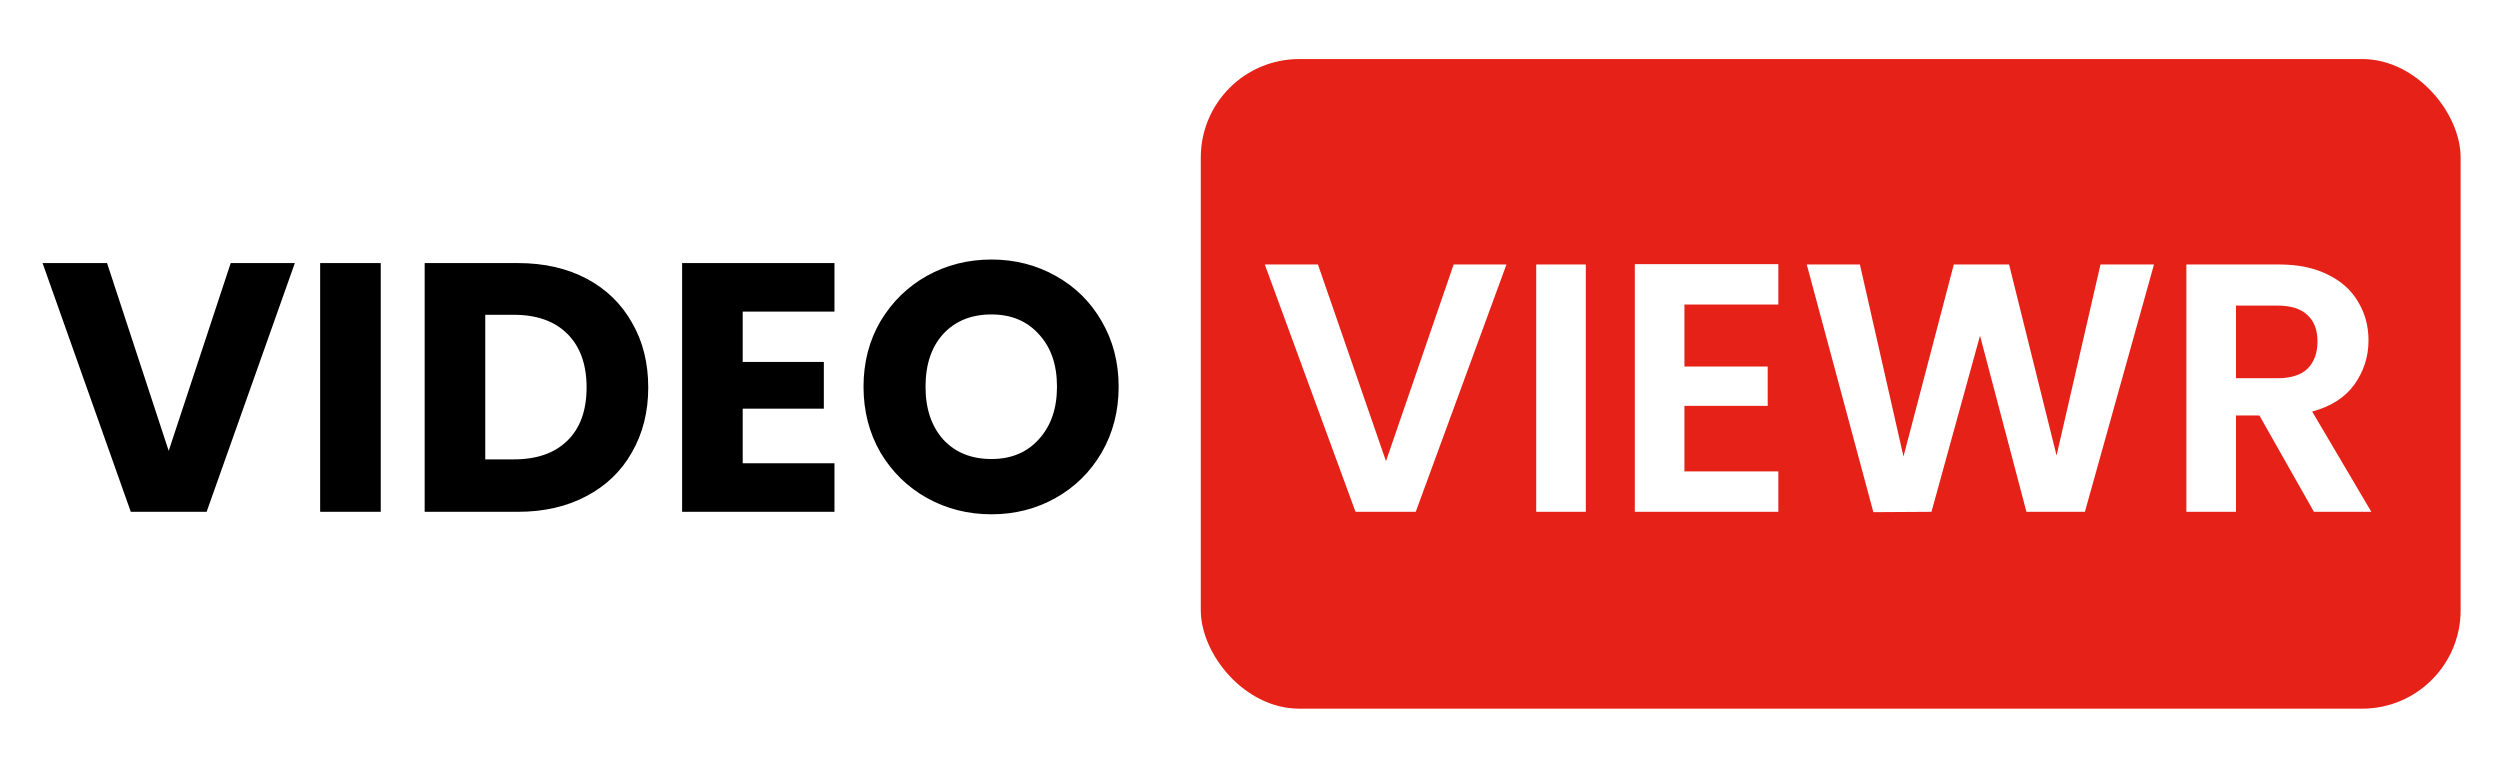 <svg width="127" height="39" viewBox="0 0 127 39" fill="none" xmlns="http://www.w3.org/2000/svg">
<rect width="1440" height="1024" transform="translate(-124 -16)" fill="white"/>
<path d="M14.978 13.364L10.496 26H6.644L2.162 13.364H5.438L8.57 22.904L11.72 13.364H14.978ZM19.342 13.364V26H16.264V13.364H19.342ZM26.307 13.364C27.639 13.364 28.803 13.628 29.799 14.156C30.795 14.684 31.563 15.428 32.103 16.388C32.655 17.336 32.931 18.434 32.931 19.682C32.931 20.918 32.655 22.016 32.103 22.976C31.563 23.936 30.789 24.68 29.781 25.208C28.785 25.736 27.627 26 26.307 26H21.573V13.364H26.307ZM26.109 23.336C27.273 23.336 28.179 23.018 28.827 22.382C29.475 21.746 29.799 20.846 29.799 19.682C29.799 18.518 29.475 17.612 28.827 16.964C28.179 16.316 27.273 15.992 26.109 15.992H24.651V23.336H26.109ZM37.729 15.83V18.386H41.851V20.762H37.729V23.534H42.391V26H34.651V13.364H42.391V15.83H37.729ZM50.365 26.126C49.177 26.126 48.085 25.85 47.089 25.298C46.105 24.746 45.319 23.978 44.731 22.994C44.155 21.998 43.867 20.882 43.867 19.646C43.867 18.41 44.155 17.3 44.731 16.316C45.319 15.332 46.105 14.564 47.089 14.012C48.085 13.46 49.177 13.184 50.365 13.184C51.553 13.184 52.639 13.46 53.623 14.012C54.619 14.564 55.399 15.332 55.963 16.316C56.539 17.3 56.827 18.41 56.827 19.646C56.827 20.882 56.539 21.998 55.963 22.994C55.387 23.978 54.607 24.746 53.623 25.298C52.639 25.85 51.553 26.126 50.365 26.126ZM50.365 23.318C51.373 23.318 52.177 22.982 52.777 22.31C53.389 21.638 53.695 20.75 53.695 19.646C53.695 18.53 53.389 17.642 52.777 16.982C52.177 16.31 51.373 15.974 50.365 15.974C49.345 15.974 48.529 16.304 47.917 16.964C47.317 17.624 47.017 18.518 47.017 19.646C47.017 20.762 47.317 21.656 47.917 22.328C48.529 22.988 49.345 23.318 50.365 23.318Z" fill="black"/>
<rect x="61" y="3" width="64" height="33" rx="5" fill="#E62117"/>
<path d="M76.528 13.436L71.92 26H68.86L64.252 13.436H66.952L70.408 23.426L73.846 13.436H76.528ZM80.559 13.436V26H78.039V13.436H80.559ZM85.569 15.47V18.62H89.799V20.618H85.569V23.948H90.339V26H83.049V13.418H90.339V15.47H85.569ZM109.423 13.436L105.913 26H102.943L100.585 17.054L98.119 26L95.167 26.018L91.783 13.436H94.483L96.697 23.192L99.253 13.436H102.061L104.473 23.138L106.705 13.436H109.423ZM117.548 26L114.776 21.104H113.588V26H111.068V13.436H115.784C116.756 13.436 117.584 13.61 118.268 13.958C118.952 14.294 119.462 14.756 119.798 15.344C120.146 15.92 120.32 16.568 120.32 17.288C120.32 18.116 120.08 18.866 119.6 19.538C119.12 20.198 118.406 20.654 117.458 20.906L120.464 26H117.548ZM113.588 19.214H115.694C116.378 19.214 116.888 19.052 117.224 18.728C117.56 18.392 117.728 17.93 117.728 17.342C117.728 16.766 117.56 16.322 117.224 16.01C116.888 15.686 116.378 15.524 115.694 15.524H113.588V19.214Z" fill="white"/>
</svg>
